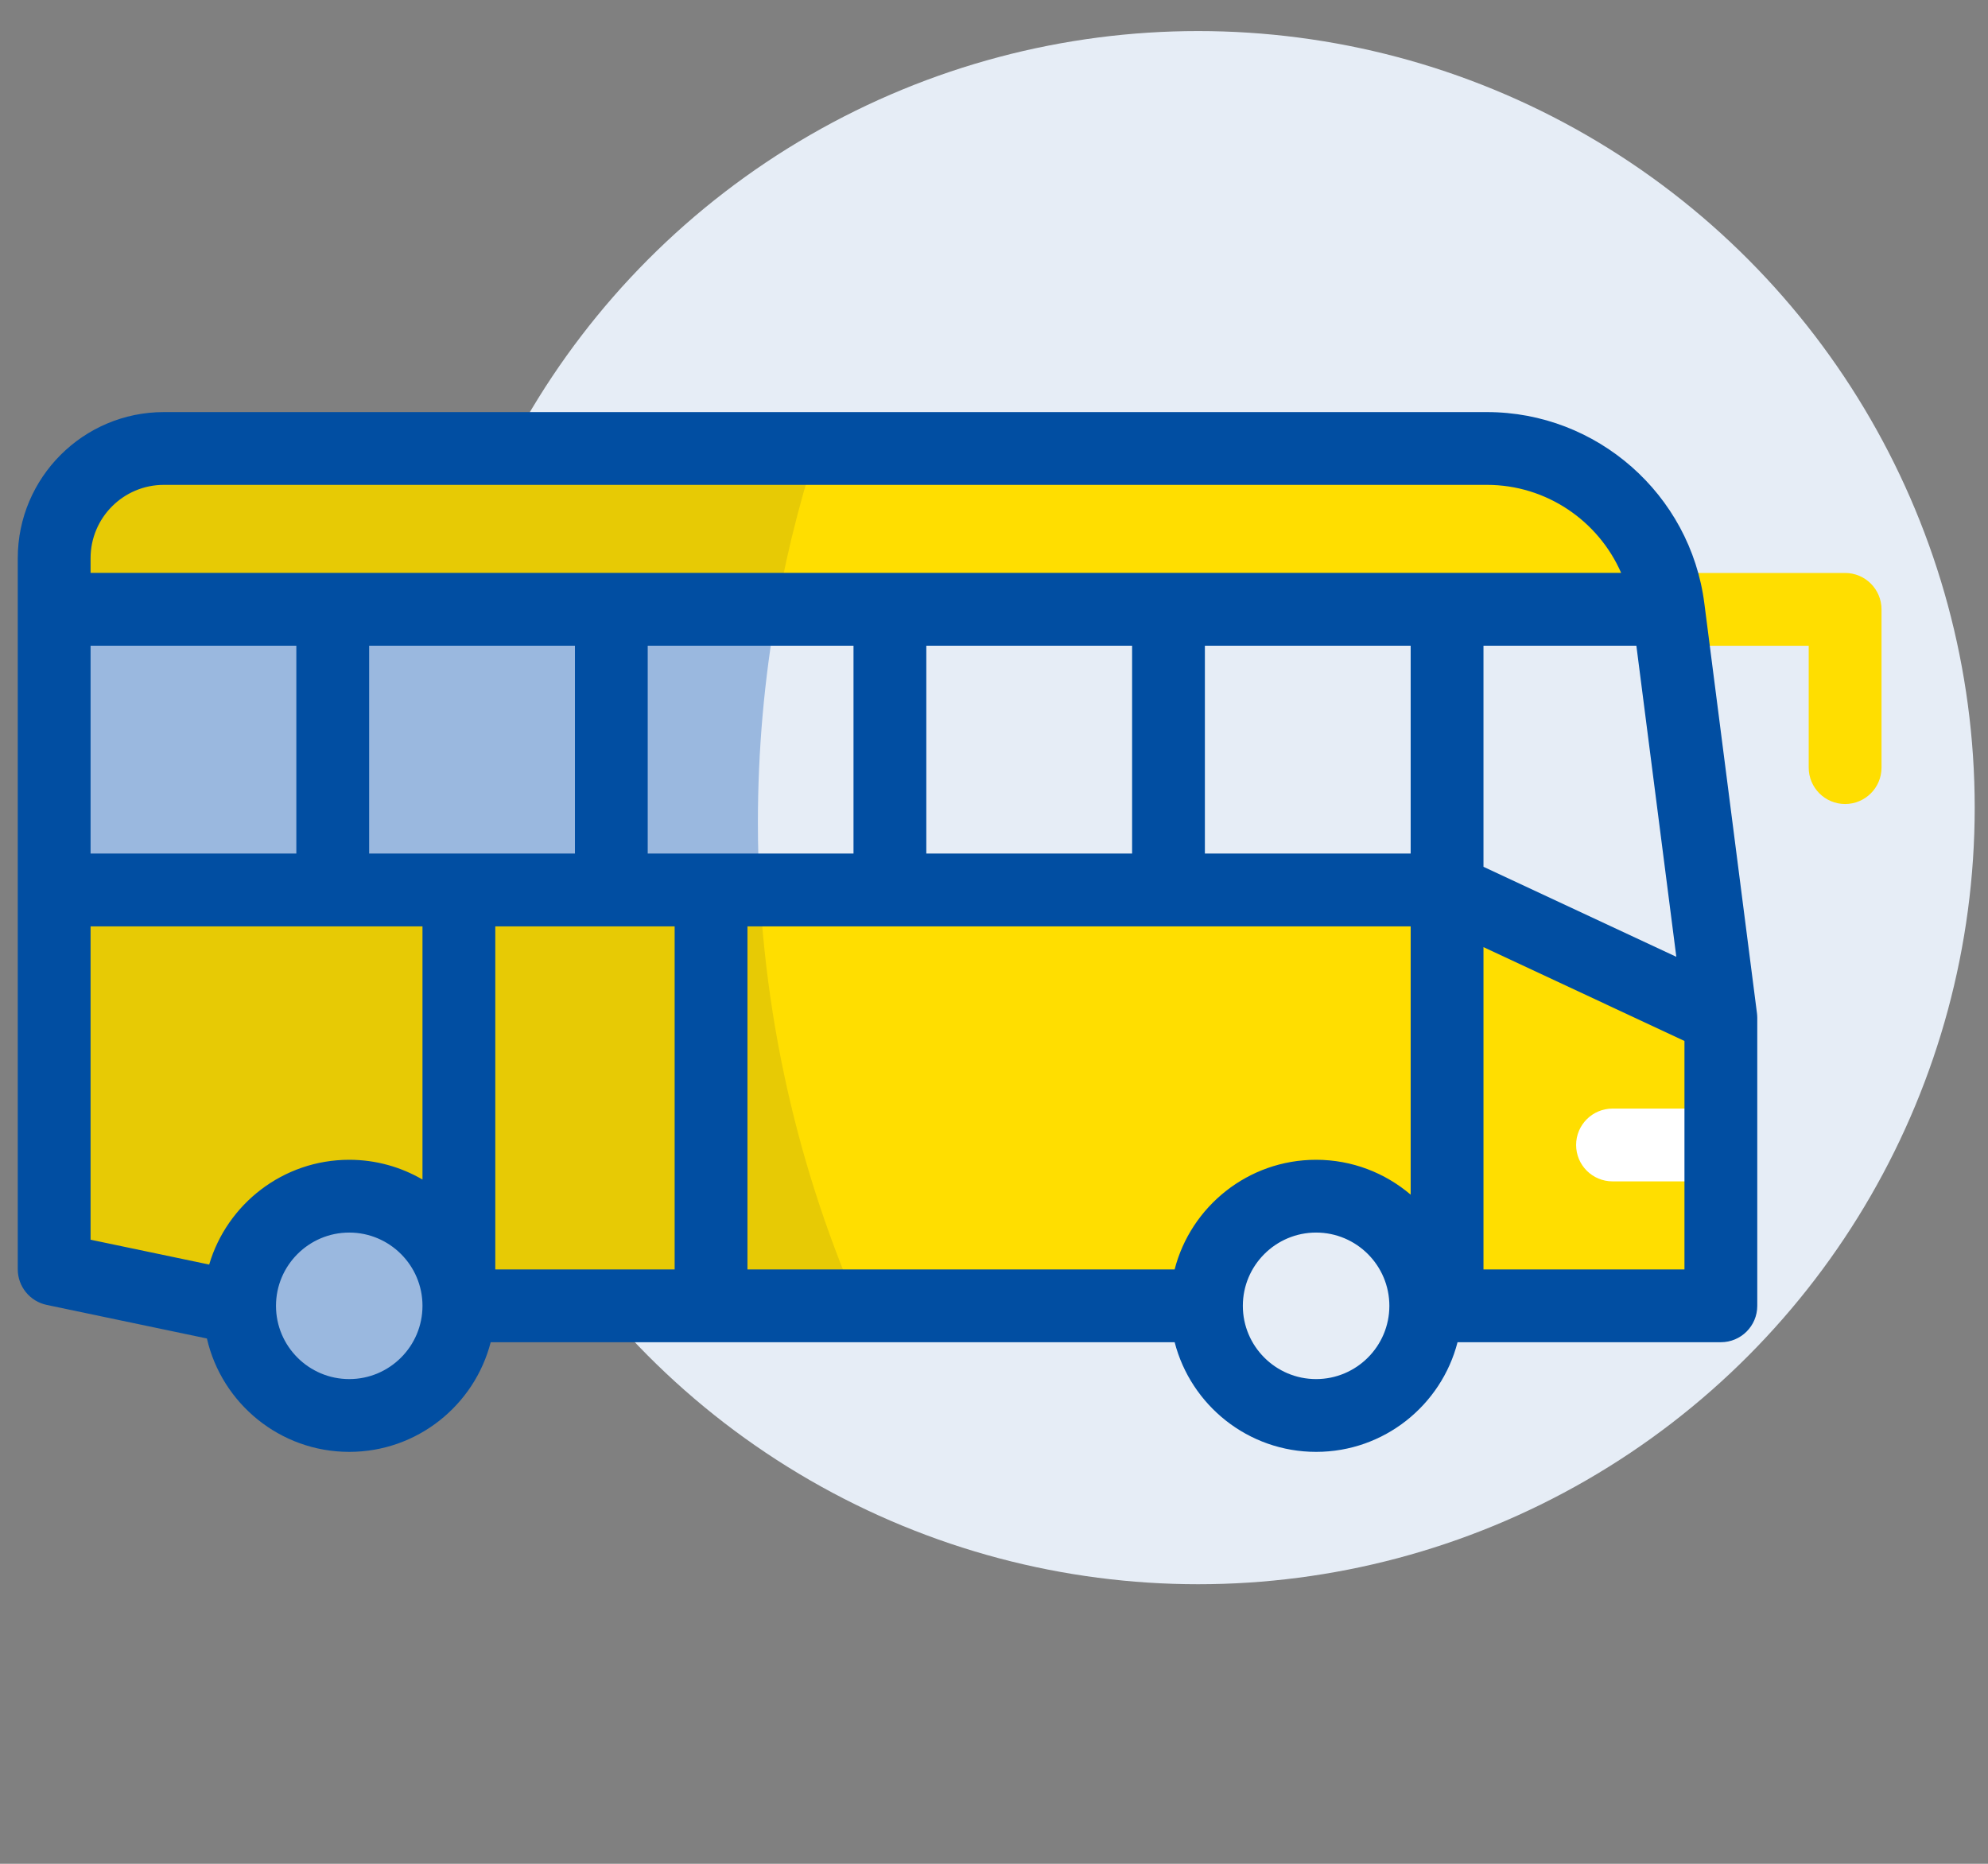 <svg width="64" height="60" viewBox="0 0 64 60" fill="none" xmlns="http://www.w3.org/2000/svg">
<rect x="0" y="0" width="64" height="60" fill="#808080" stroke="none"/>
<circle cx="38.572" cy="26" r="25" fill="#E6EDF6"/>
<g clip-path="url(#clip0_2755_3564)">
<path d="M55.4 42.038V32.764L53.706 19.572C53.329 16.636 50.83 14.438 47.87 14.438H5.274C3.325 14.438 1.744 16.018 1.744 17.968V40.861L7.36 42.038H55.4V42.038Z" fill="#FFDE00"/>
<path d="M24.399 26.487C24.399 22.282 25.067 18.233 26.298 14.438H5.274C3.325 14.438 1.744 16.018 1.744 17.968V40.861L7.36 42.038H27.623C25.551 37.273 24.399 32.015 24.399 26.487Z" fill="#E7CA05"/>
<path d="M53.706 19.617H1.744V28.652H46.587L55.4 32.767L53.706 19.617Z" fill="#E6EDF6"/>
<path d="M11.243 45.568C13.192 45.568 14.773 43.987 14.773 42.038C14.773 40.088 13.192 38.508 11.243 38.508C9.293 38.508 7.713 40.088 7.713 42.038C7.713 43.987 9.293 45.568 11.243 45.568Z" fill="#9AB8DF"/>
<path d="M42.37 45.568C44.319 45.568 45.9 43.987 45.9 42.038C45.9 40.088 44.319 38.508 42.37 38.508C40.42 38.508 38.84 40.088 38.84 42.038C38.84 43.987 40.42 45.568 42.37 45.568Z" fill="#E6EDF6"/>
<path d="M24.399 26.489C24.399 24.145 24.606 21.848 25.003 19.617H1.744V28.652H24.459C24.42 27.936 24.399 27.215 24.399 26.489Z" fill="#9AB8DF"/>
<path d="M59.4 25.883C58.753 25.883 58.228 25.358 58.228 24.711V20.789H54.223C53.575 20.789 53.051 20.264 53.051 19.617C53.051 18.97 53.575 18.445 54.223 18.445H59.4C60.047 18.445 60.572 18.97 60.572 19.617V24.711C60.572 25.358 60.047 25.883 59.4 25.883Z" fill="#FFDE00"/>
<path d="M55.165 38.031H51.912C51.265 38.031 50.74 37.507 50.74 36.859C50.74 36.212 51.265 35.688 51.912 35.688H55.165C55.812 35.688 56.337 36.212 56.337 36.859C56.337 37.507 55.812 38.031 55.165 38.031Z" fill="white"/>
<path d="M56.562 32.615L54.868 19.422C54.417 15.912 51.409 13.266 47.87 13.266H5.274C2.682 13.266 0.572 15.375 0.572 17.968V40.861C0.572 41.416 0.961 41.894 1.504 42.008L6.661 43.089C7.14 45.177 9.012 46.739 11.243 46.739C13.432 46.739 15.275 45.237 15.797 43.209H37.816C38.338 45.237 40.181 46.739 42.37 46.739C44.558 46.739 46.401 45.237 46.923 43.209H55.4C56.047 43.209 56.572 42.685 56.572 42.038V32.764C56.572 32.714 56.568 32.664 56.562 32.615ZM2.916 27.478V20.787H9.54V27.478H2.916ZM11.884 20.787H18.509V27.478H11.884V20.787ZM15.945 29.822H21.719V40.866H15.945V29.822ZM20.852 27.478V20.787H27.477V27.478H20.852ZM29.821 20.787H36.446V27.478H29.821V20.787ZM38.789 20.787H45.414V27.478H38.789V20.787ZM47.758 20.787H52.68L53.966 30.802L47.758 27.904V20.787ZM5.274 15.609H47.87C49.78 15.609 51.457 16.764 52.19 18.443H2.916V17.968C2.916 16.667 3.974 15.609 5.274 15.609ZM6.734 40.709L2.916 39.909V29.822H13.601V37.972C12.908 37.569 12.102 37.336 11.243 37.336C9.112 37.336 7.309 38.762 6.734 40.709ZM11.243 44.396C9.943 44.396 8.885 43.338 8.885 42.038C8.885 40.737 9.943 39.679 11.243 39.679C12.543 39.679 13.601 40.737 13.601 42.036V42.038C13.601 43.338 12.544 44.396 11.243 44.396ZM37.815 40.866H24.063V29.822H45.414V38.459C44.593 37.76 43.53 37.336 42.369 37.336C40.181 37.336 38.337 38.838 37.815 40.866ZM42.369 44.396C41.069 44.396 40.011 43.338 40.011 42.038C40.011 40.737 41.069 39.679 42.369 39.679C43.67 39.679 44.728 40.737 44.728 42.038C44.728 43.338 43.67 44.396 42.369 44.396ZM47.758 40.866V30.49L54.228 33.511V40.866H47.758V40.866Z" fill="#014EA2"/>
</g>
<defs>
<clipPath id="clip0_2755_3564">
<rect width="60" height="60" fill="white" transform="translate(0.572)"/>
</clipPath>
</defs>
</svg>
